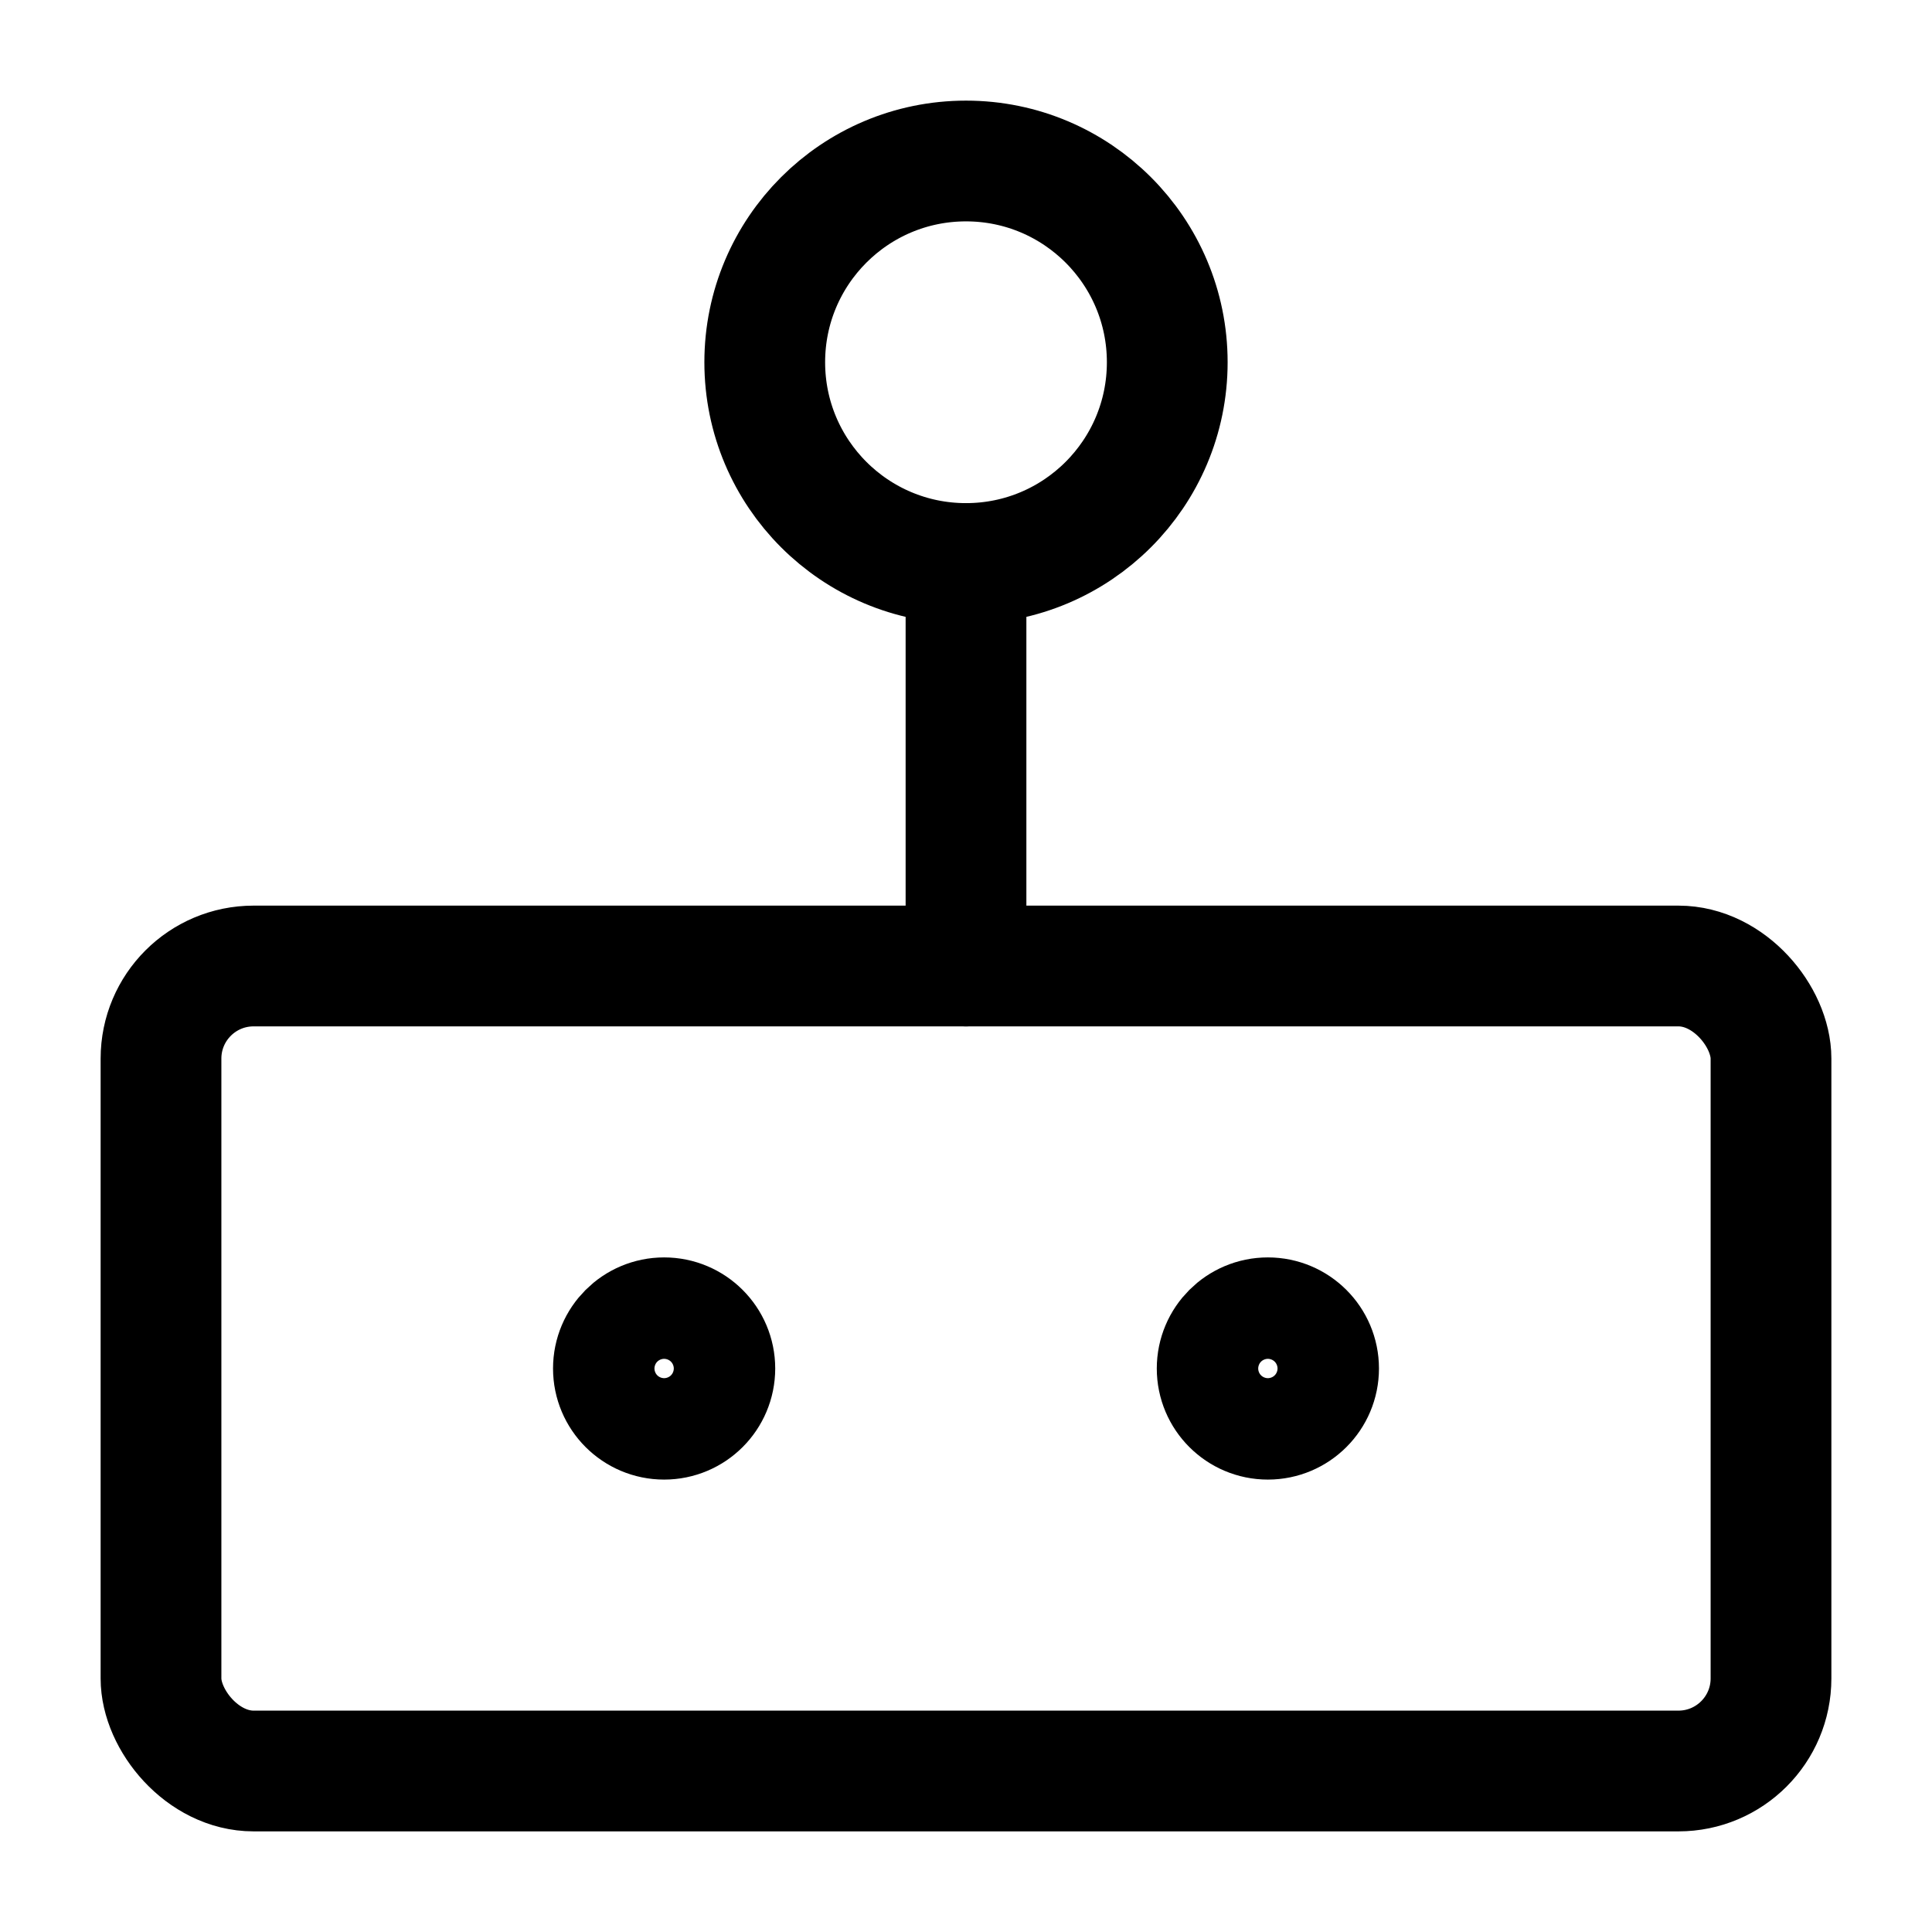 <svg id="Layer_1" data-name="Layer 1" xmlns="http://www.w3.org/2000/svg" viewBox="0 0 24 24"><defs><style>.cls-1{fill:none;stroke:#000;stroke-linecap:round;stroke-linejoin:round;stroke-width:1.5px;}</style></defs><rect class="cls-1" x="2" y="12" width="20" height="10" rx="1.15"/><circle class="cls-1" cx="12" cy="4.5" r="2.5"/><line class="cls-1" x1="12" y1="7" x2="12" y2="12"/><circle class="cls-1" cx="8.25" cy="17" r="0.63"/><circle class="cls-1" cx="15.75" cy="17" r="0.63"/></svg>